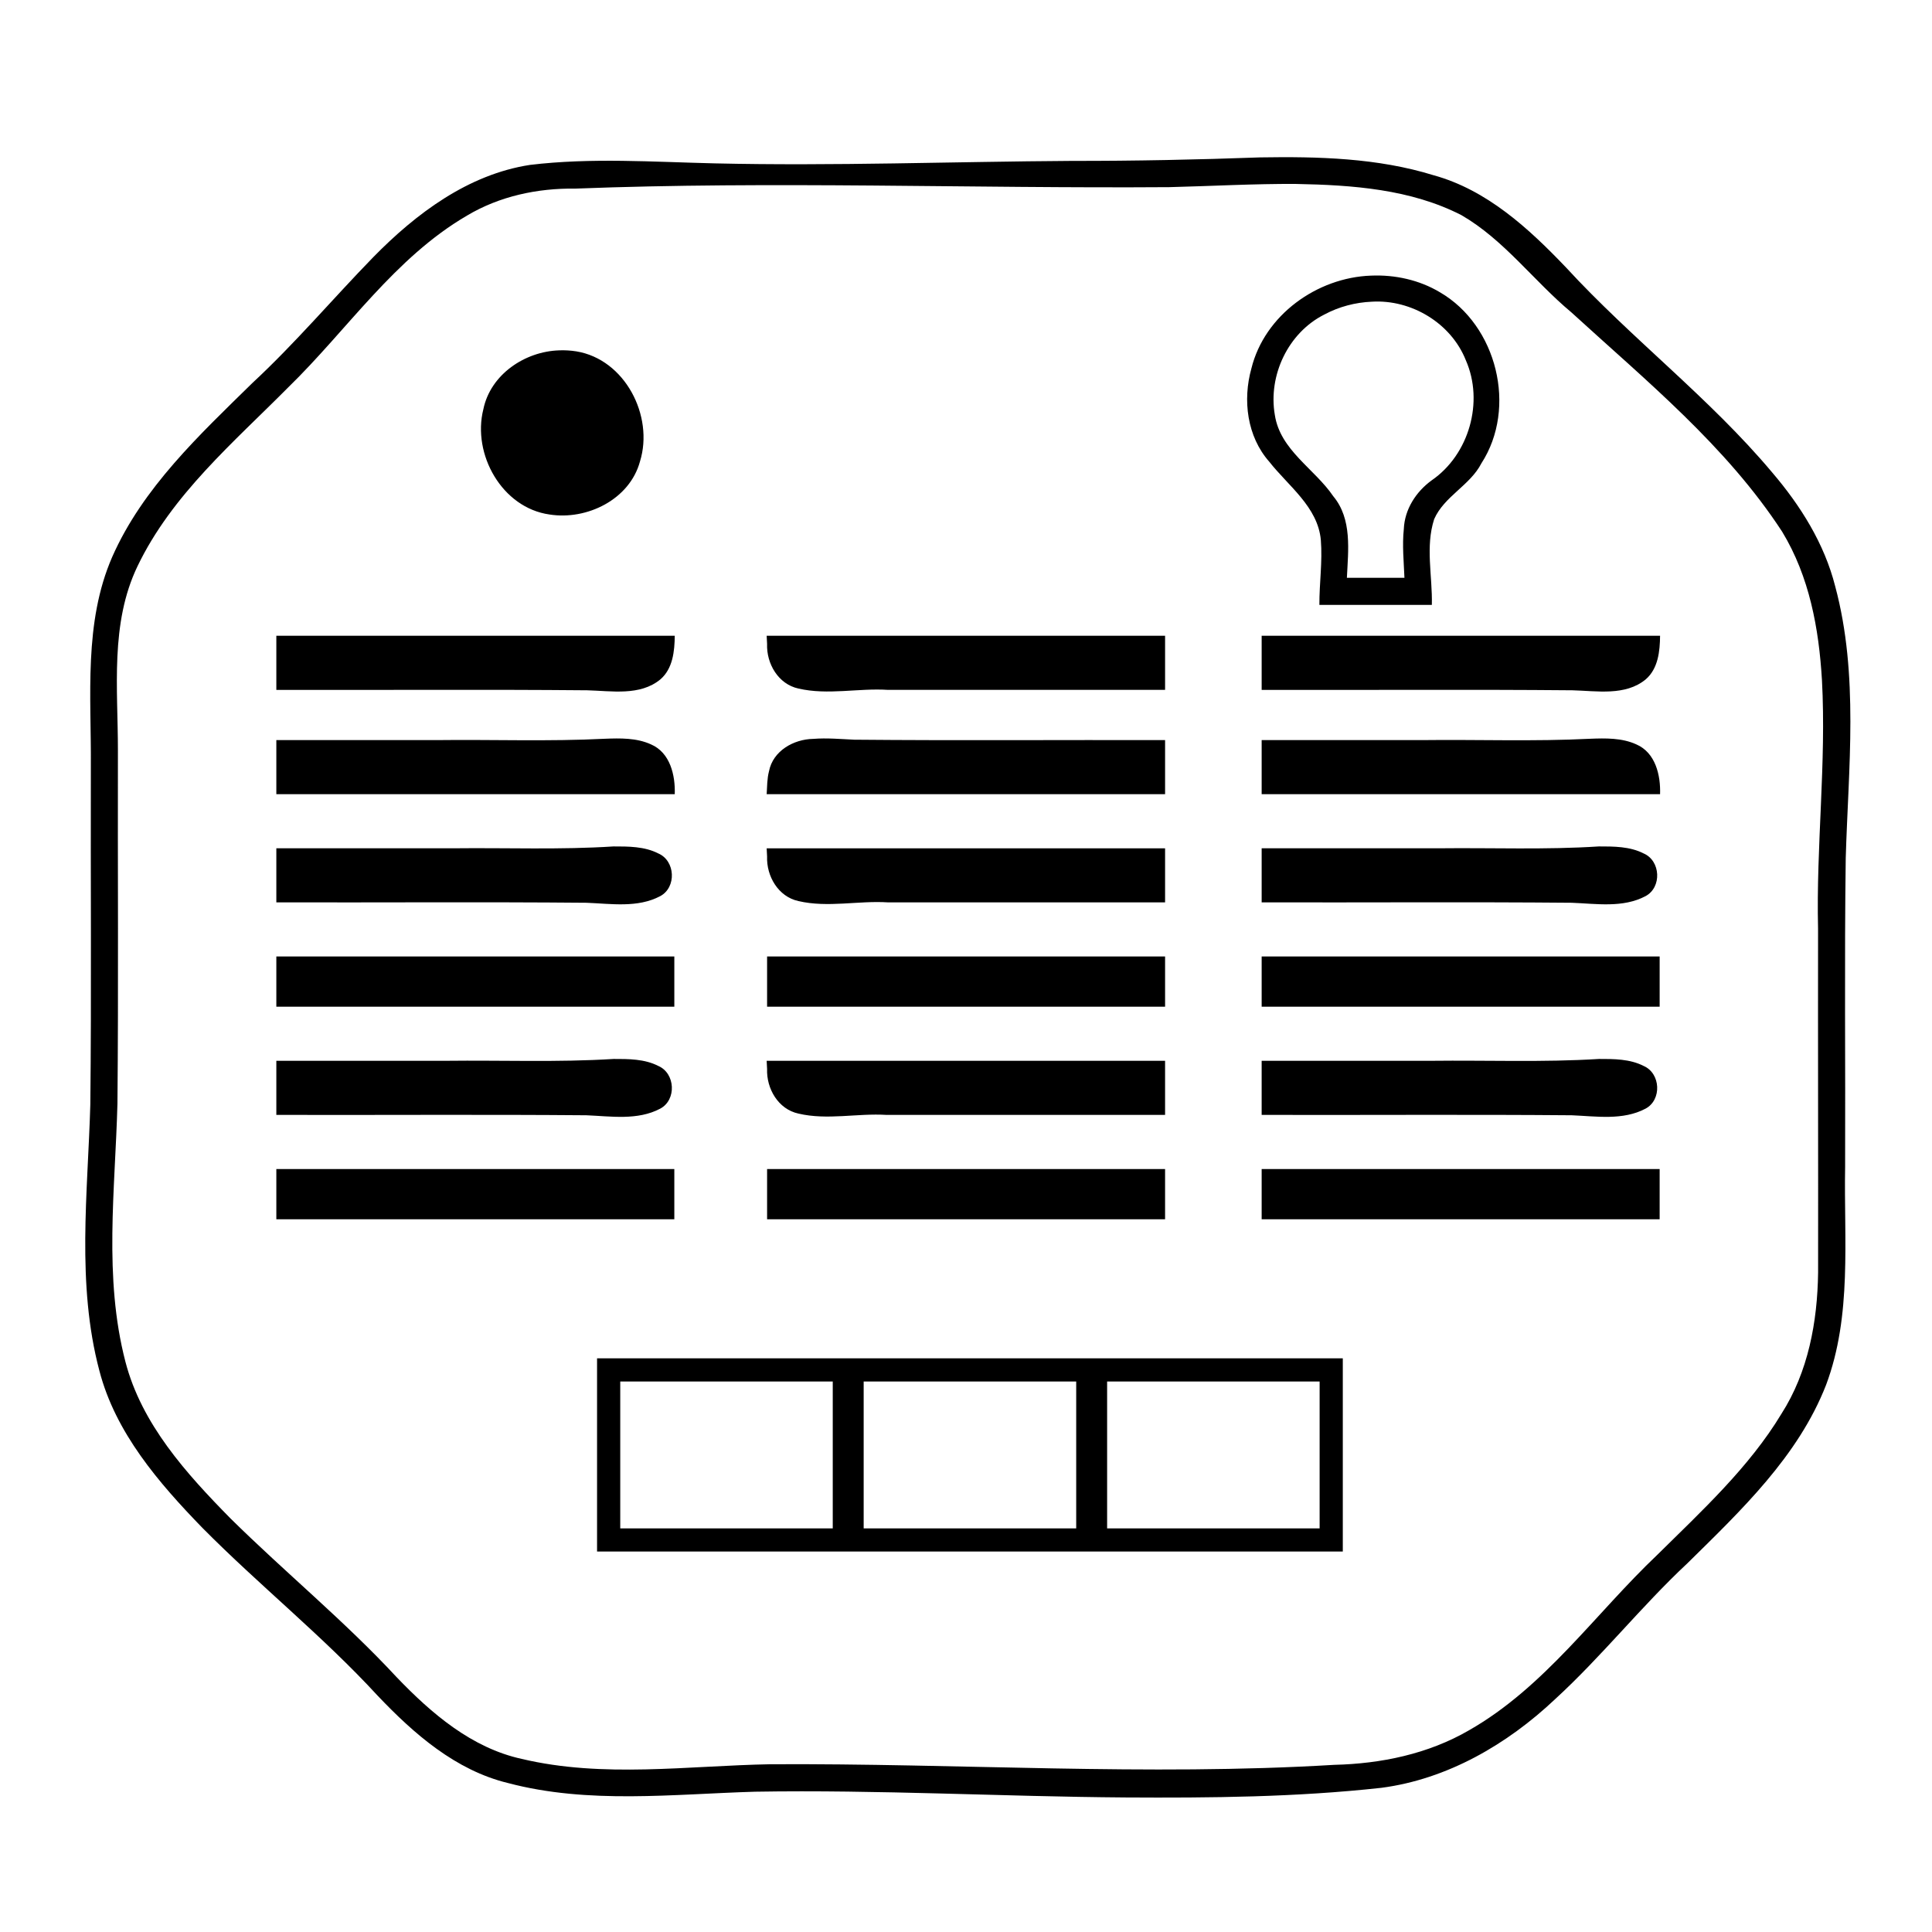 <?xml version="1.0" encoding="UTF-8" standalone="no"?>
<svg
   xmlns:dc="http://purl.org/dc/elements/1.1/"
   xmlns:cc="http://creativecommons.org/ns#"
   xmlns:rdf="http://www.w3.org/1999/02/22-rdf-syntax-ns#"
   xmlns:svg="http://www.w3.org/2000/svg"
   xmlns="http://www.w3.org/2000/svg"
   xmlns:sodipodi="http://sodipodi.sourceforge.net/DTD/sodipodi-0.dtd"
   xmlns:inkscape="http://www.inkscape.org/namespaces/inkscape"
   width="500"
   height="500"
   viewBox="0 0 132.292 132.292"
   version="1.1"
   id="svg8"
   inkscape:version="1.0.2 (e86c870879, 2021-01-15, custom)"
   sodipodi:docname="201016.svg">
  <defs
     id="defs2" />
  <sodipodi:namedview
     id="base"
     pagecolor="#ffffff"
     bordercolor="#666666"
     borderopacity="1.0"
     inkscape:pageopacity="0.0"
     inkscape:pageshadow="2"
     inkscape:zoom="0.49497475"
     inkscape:cx="306.78581"
     inkscape:cy="212.22685"
     inkscape:document-units="mm"
     inkscape:current-layer="layer1"
     inkscape:document-rotation="0"
     showgrid="false"
     inkscape:window-width="1368"
     inkscape:window-height="850"
     inkscape:window-x="-6"
     inkscape:window-y="-6"
     inkscape:window-maximized="1"
     units="px" />
  <g
     inkscape:label="Ebene 1"
     inkscape:groupmode="layer"
     id="layer1"
     transform="translate(-10.34,-26.031)">
    <path
       id="path23"
       style="fill:#000000;stroke:none;stroke-width:0.265"
       d="m 96.613,36.809 c -4.287,0.156 -8.575,0.245 -12.866,0.239 -8.154,0.049 -16.309,0.357 -24.463,0.17 -4.214,-0.098 -8.458,-0.4 -12.656,0.105 -4.237,0.652 -7.805,3.333 -10.732,6.32 -2.774,2.851 -5.346,5.896 -8.266,8.606 -3.636,3.569 -7.514,7.175 -9.607,11.918 -1.962,4.506 -1.428,9.524 -1.462,14.305 -0.023,7.728 0.047,15.457 -0.036,23.184 -0.172,6.067 -0.958,12.279 0.62,18.233 1.104,4.253 4.062,7.676 7.052,10.759 3.9,3.94 8.249,7.413 12.007,11.498 2.476,2.606 5.335,5.107 8.917,5.976 5.526,1.461 11.297,0.758 16.93,0.594 8.449,-0.141 16.894,0.335 25.343,0.394 5.852,0.036 11.724,-0.018 17.546,-0.661 4.513,-0.594 8.602,-2.974 11.876,-6.061 3.202,-2.933 5.904,-6.358 9.077,-9.322 3.663,-3.609 7.575,-7.308 9.485,-12.201 1.79,-4.771 1.214,-9.952 1.305,-14.937 0.026,-7.045 -0.053,-14.091 0.042,-21.135 0.179,-6.194 0.91,-12.539 -0.72,-18.609 -0.741,-2.931 -2.376,-5.533 -4.324,-7.811 -4.274,-5.092 -9.614,-9.138 -14.107,-14.025 -2.553,-2.675 -5.418,-5.315 -9.073,-6.318 -3.835,-1.187 -7.906,-1.286 -11.888,-1.221 z m 2.49,1.818 c 3.837,0.072 7.839,0.356 11.311,2.138 2.929,1.697 4.948,4.507 7.519,6.65 5.118,4.681 10.613,9.154 14.438,15.023 1.871,3.082 2.515,6.625 2.726,10.162 0.305,5.678 -0.404,11.347 -0.267,17.027 -0.01,7.847 0.013,15.695 0.003,23.541 -0.044,3.365 -0.675,6.811 -2.517,9.683 -2.204,3.653 -5.45,6.638 -8.48,9.632 -4.261,4.039 -7.713,9.067 -12.901,12.025 -2.794,1.625 -6.03,2.294 -9.235,2.369 -12.833,0.773 -25.751,-0.111 -38.618,-0.041 -5.662,0.104 -11.431,0.957 -17.016,-0.365 -3.435,-0.751 -6.187,-3.117 -8.558,-5.588 -3.573,-3.856 -7.648,-7.188 -11.384,-10.877 -3.025,-3.074 -6.089,-6.457 -7.198,-10.739 -1.499,-5.773 -0.699,-11.768 -0.544,-17.667 0.075,-8.067 0.013,-16.136 0.032,-24.204 0.002,-4.206 -0.544,-8.668 1.34,-12.589 2.353,-4.906 6.585,-8.482 10.34,-12.269 4.043,-3.937 7.265,-8.856 12.23,-11.748 2.229,-1.329 4.831,-1.88 7.409,-1.844 13.554,-0.523 27.118,-0.004 40.675,-0.1 2.899,-0.071 5.796,-0.237 8.697,-0.22 z m 5.117,6.277 c -3.695,0.129 -7.289,2.701 -8.192,6.357 -0.605,2.166 -0.302,4.658 1.224,6.386 1.31,1.669 3.324,3.09 3.532,5.362 0.118,1.496 -0.106,2.936 -0.1,4.44 2.567,0 5.134,0 7.701,0 0.046,-1.994 -0.455,-3.975 0.159,-5.872 0.69,-1.569 2.454,-2.302 3.236,-3.824 2.46,-3.802 1.064,-9.434 -2.833,-11.704 -1.414,-0.849 -3.087,-1.216 -4.728,-1.145 z m 0.055,1.785 c 2.711,-0.163 5.428,1.469 6.437,4.011 1.252,2.847 0.223,6.462 -2.342,8.224 -1.075,0.784 -1.849,1.983 -1.905,3.335 -0.117,1.11 -0.001,2.226 0.043,3.336 -1.314,0 -2.628,0 -3.941,0 0.088,-1.878 0.371,-4.021 -0.931,-5.582 -1.282,-1.888 -3.634,-3.15 -4.003,-5.57 -0.467,-2.708 0.912,-5.628 3.388,-6.873 1,-0.538 2.122,-0.832 3.255,-0.881 z m -55.637,3.332 c -2.349,0.069 -4.708,1.646 -5.2,4.029 -0.778,3.081 1.273,6.755 4.53,7.211 2.556,0.405 5.489,-1.024 6.195,-3.635 0.964,-3.117 -1.032,-6.992 -4.363,-7.536 -0.387,-0.062 -0.771,-0.083 -1.162,-0.07 z M 29.262,70.094 c 0,1.059 0,2.117 0,3.176 7.095,0.019 14.191,-0.037 21.284,0.028 1.664,0.042 3.619,0.404 5.013,-0.747 0.854,-0.735 0.973,-1.932 0.984,-2.986 -9.094,0 -18.188,0 -27.281,0 0,0.176 0,0.353 0,0.529 z m 33.604,0.029 c -0.051,1.349 0.765,2.757 2.145,3.055 2.02,0.469 4.098,-0.041 6.144,0.092 6.321,0 12.642,0 18.963,0 -10e-7,-1.235 0,-2.47 0,-3.705 -9.094,0 -18.188,0 -27.281,0 0.01,0.186 0.02,0.372 0.029,0.559 z m 33.865,-0.029 c 0,1.059 0,2.117 0,3.176 7.095,0.019 14.191,-0.037 21.284,0.028 1.664,0.042 3.619,0.404 5.013,-0.747 0.854,-0.735 0.973,-1.932 0.984,-2.986 -9.094,0 -18.188,0 -27.281,0 0,0.176 0,0.353 0,0.529 z m -44.979,6.523 c -3.838,0.194 -7.685,0.045 -11.527,0.092 -3.654,0 -7.309,0 -10.963,0 0,1.234 0,2.469 0,3.703 9.094,0 18.188,0 27.281,0 0.044,-1.298 -0.314,-2.845 -1.627,-3.41 -0.986,-0.45 -2.104,-0.426 -3.164,-0.385 z m 14.27,0.008 c -1.339,0.024 -2.751,0.818 -3.025,2.213 -0.134,0.514 -0.127,1.048 -0.16,1.574 9.094,0 18.188,0 27.281,0 0,-1.234 0,-2.469 0,-3.703 -7.095,-0.019 -14.191,0.037 -21.284,-0.028 -0.936,-0.043 -1.874,-0.131 -2.811,-0.056 z m 53.199,-0.008 c -3.838,0.194 -7.685,0.045 -11.527,0.092 -3.654,0 -7.309,0 -10.963,0 0,1.234 0,2.469 0,3.703 9.094,0 18.188,0 27.281,0 0.044,-1.298 -0.314,-2.845 -1.627,-3.41 -0.986,-0.45 -2.104,-0.426 -3.164,-0.385 z m -66.877,7.373 c -3.623,0.235 -7.305,0.085 -10.967,0.127 -4.038,-10e-7 -8.077,0 -12.115,0 0,1.234 0,2.469 0,3.703 7.072,0.018 14.188,-0.036 21.232,0.027 1.674,0.063 3.508,0.368 5.053,-0.453 1.129,-0.601 1.041,-2.425 -0.132,-2.925 C 54.478,83.988 53.372,83.989 52.344,83.99 Z m 67.469,0 c -3.623,0.235 -7.305,0.085 -10.967,0.127 -4.038,-10e-7 -8.077,0 -12.115,0 0,1.234 0,2.469 0,3.703 7.072,0.018 14.188,-0.036 21.232,0.027 1.674,0.063 3.508,0.368 5.053,-0.453 1.129,-0.601 1.041,-2.425 -0.132,-2.925 -0.937,-0.481 -2.043,-0.48 -3.071,-0.479 z m -56.947,0.686 c -0.052,1.349 0.766,2.756 2.145,3.055 2.02,0.47 4.098,-0.043 6.144,0.09 6.321,0 12.642,10e-7 18.963,0 0,-1.234 0,-2.469 0,-3.703 -9.094,0 -18.188,0 -27.281,0 0.01,0.186 0.02,0.372 0.029,0.559 z m -33.604,7.379 c 0,0.97 0,1.94 0,2.91 9.084,0 18.168,0 27.252,0 0,-1.146 0,-2.293 0,-3.439 -9.084,0 -18.168,0 -27.252,0 0,0.176 0,0.353 0,0.529 z m 33.604,0 c 0,0.97 0,1.94 0,2.91 9.084,0 18.168,0 27.252,0 0,-1.146 -10e-7,-2.293 0,-3.439 -9.084,0 -18.168,0 -27.252,0 0,0.176 0,0.353 0,0.529 z m 33.865,0 c 0,0.97 0,1.94 0,2.91 9.084,0 18.168,0 27.252,0 0,-1.146 0,-2.293 0,-3.439 -9.084,0 -18.168,0 -27.252,0 0,0.176 0,0.353 0,0.529 z M 52.344,98.543 c -3.793,0.236 -7.64,0.08 -11.467,0.125 -3.872,0 -7.743,0 -11.615,0 0,1.235 0,2.47 0,3.705 7.069,0.017 14.202,-0.034 21.23,0.025 1.673,0.067 3.507,0.368 5.051,-0.451 1.136,-0.597 1.044,-2.43 -0.133,-2.929 -0.936,-0.48 -2.04,-0.477 -3.066,-0.476 z m 67.469,0 c -3.793,0.236 -7.64,0.08 -11.467,0.125 -3.872,0 -7.743,0 -11.615,0 0,1.235 0,2.47 0,3.705 7.069,0.017 14.202,-0.034 21.23,0.025 1.673,0.067 3.507,0.368 5.051,-0.451 1.136,-0.597 1.044,-2.43 -0.133,-2.929 -0.936,-0.48 -2.04,-0.477 -3.066,-0.476 z m -56.947,0.684 c -0.05,1.348 0.763,2.756 2.143,3.055 1.987,0.469 4.032,-0.036 6.046,0.092 6.354,0 12.709,0 19.063,0 -10e-7,-1.235 0,-2.47 0,-3.705 -9.094,0 -18.188,0 -27.281,0 0.01,0.186 0.02,0.372 0.029,0.559 z m -33.604,7.381 c 0,0.97 0,1.94 0,2.91 9.084,0 18.168,0 27.252,0 0,-1.146 0,-2.293 0,-3.439 -9.084,0 -18.168,1e-5 -27.252,0 0,0.176 0,0.353 0,0.529 z m 33.604,0 c 0,0.97 0,1.94 0,2.91 9.084,0 18.168,0 27.252,0 0,-1.146 0,-2.293 0,-3.439 -9.084,0 -18.168,1e-5 -27.252,0 0,0.176 0,0.353 0,0.529 z m 33.865,0 c 0,0.97 0,1.94 0,2.91 9.084,0 18.168,0 27.252,0 0,-1.146 0,-2.293 0,-3.439 -9.084,1e-5 -18.168,1e-5 -27.252,0 0,0.176 0,0.353 0,0.529 z m -45.508,12.963 c 0,4.234 0,8.467 0,12.701 17.021,0 34.043,0 51.064,0 0,-4.41 0,-8.82 0,-13.23 -17.021,0 -34.043,0 -51.064,0 0,0.176 0,0.353 0,0.529 z m 16.139,1.059 c 0,3.352 0,6.703 0,10.055 -4.85,0 -9.701,0 -14.551,0 0,-3.352 0,-6.703 0,-10.055 4.85,0 9.701,0 14.551,0 z m 16.67,0 c 0,3.352 0,6.703 0,10.055 -4.851,0 -9.702,0 -14.553,0 0,-3.352 0,-6.703 0,-10.055 4.851,0 9.702,0 14.553,0 z m 16.668,0 c 0,3.352 0,6.703 0,10.055 -4.85,0 -9.701,0 -14.551,0 -10e-7,-3.352 0,-6.703 0,-10.055 4.85,0 9.701,0 14.551,0 z" />
  </g>
</svg>
